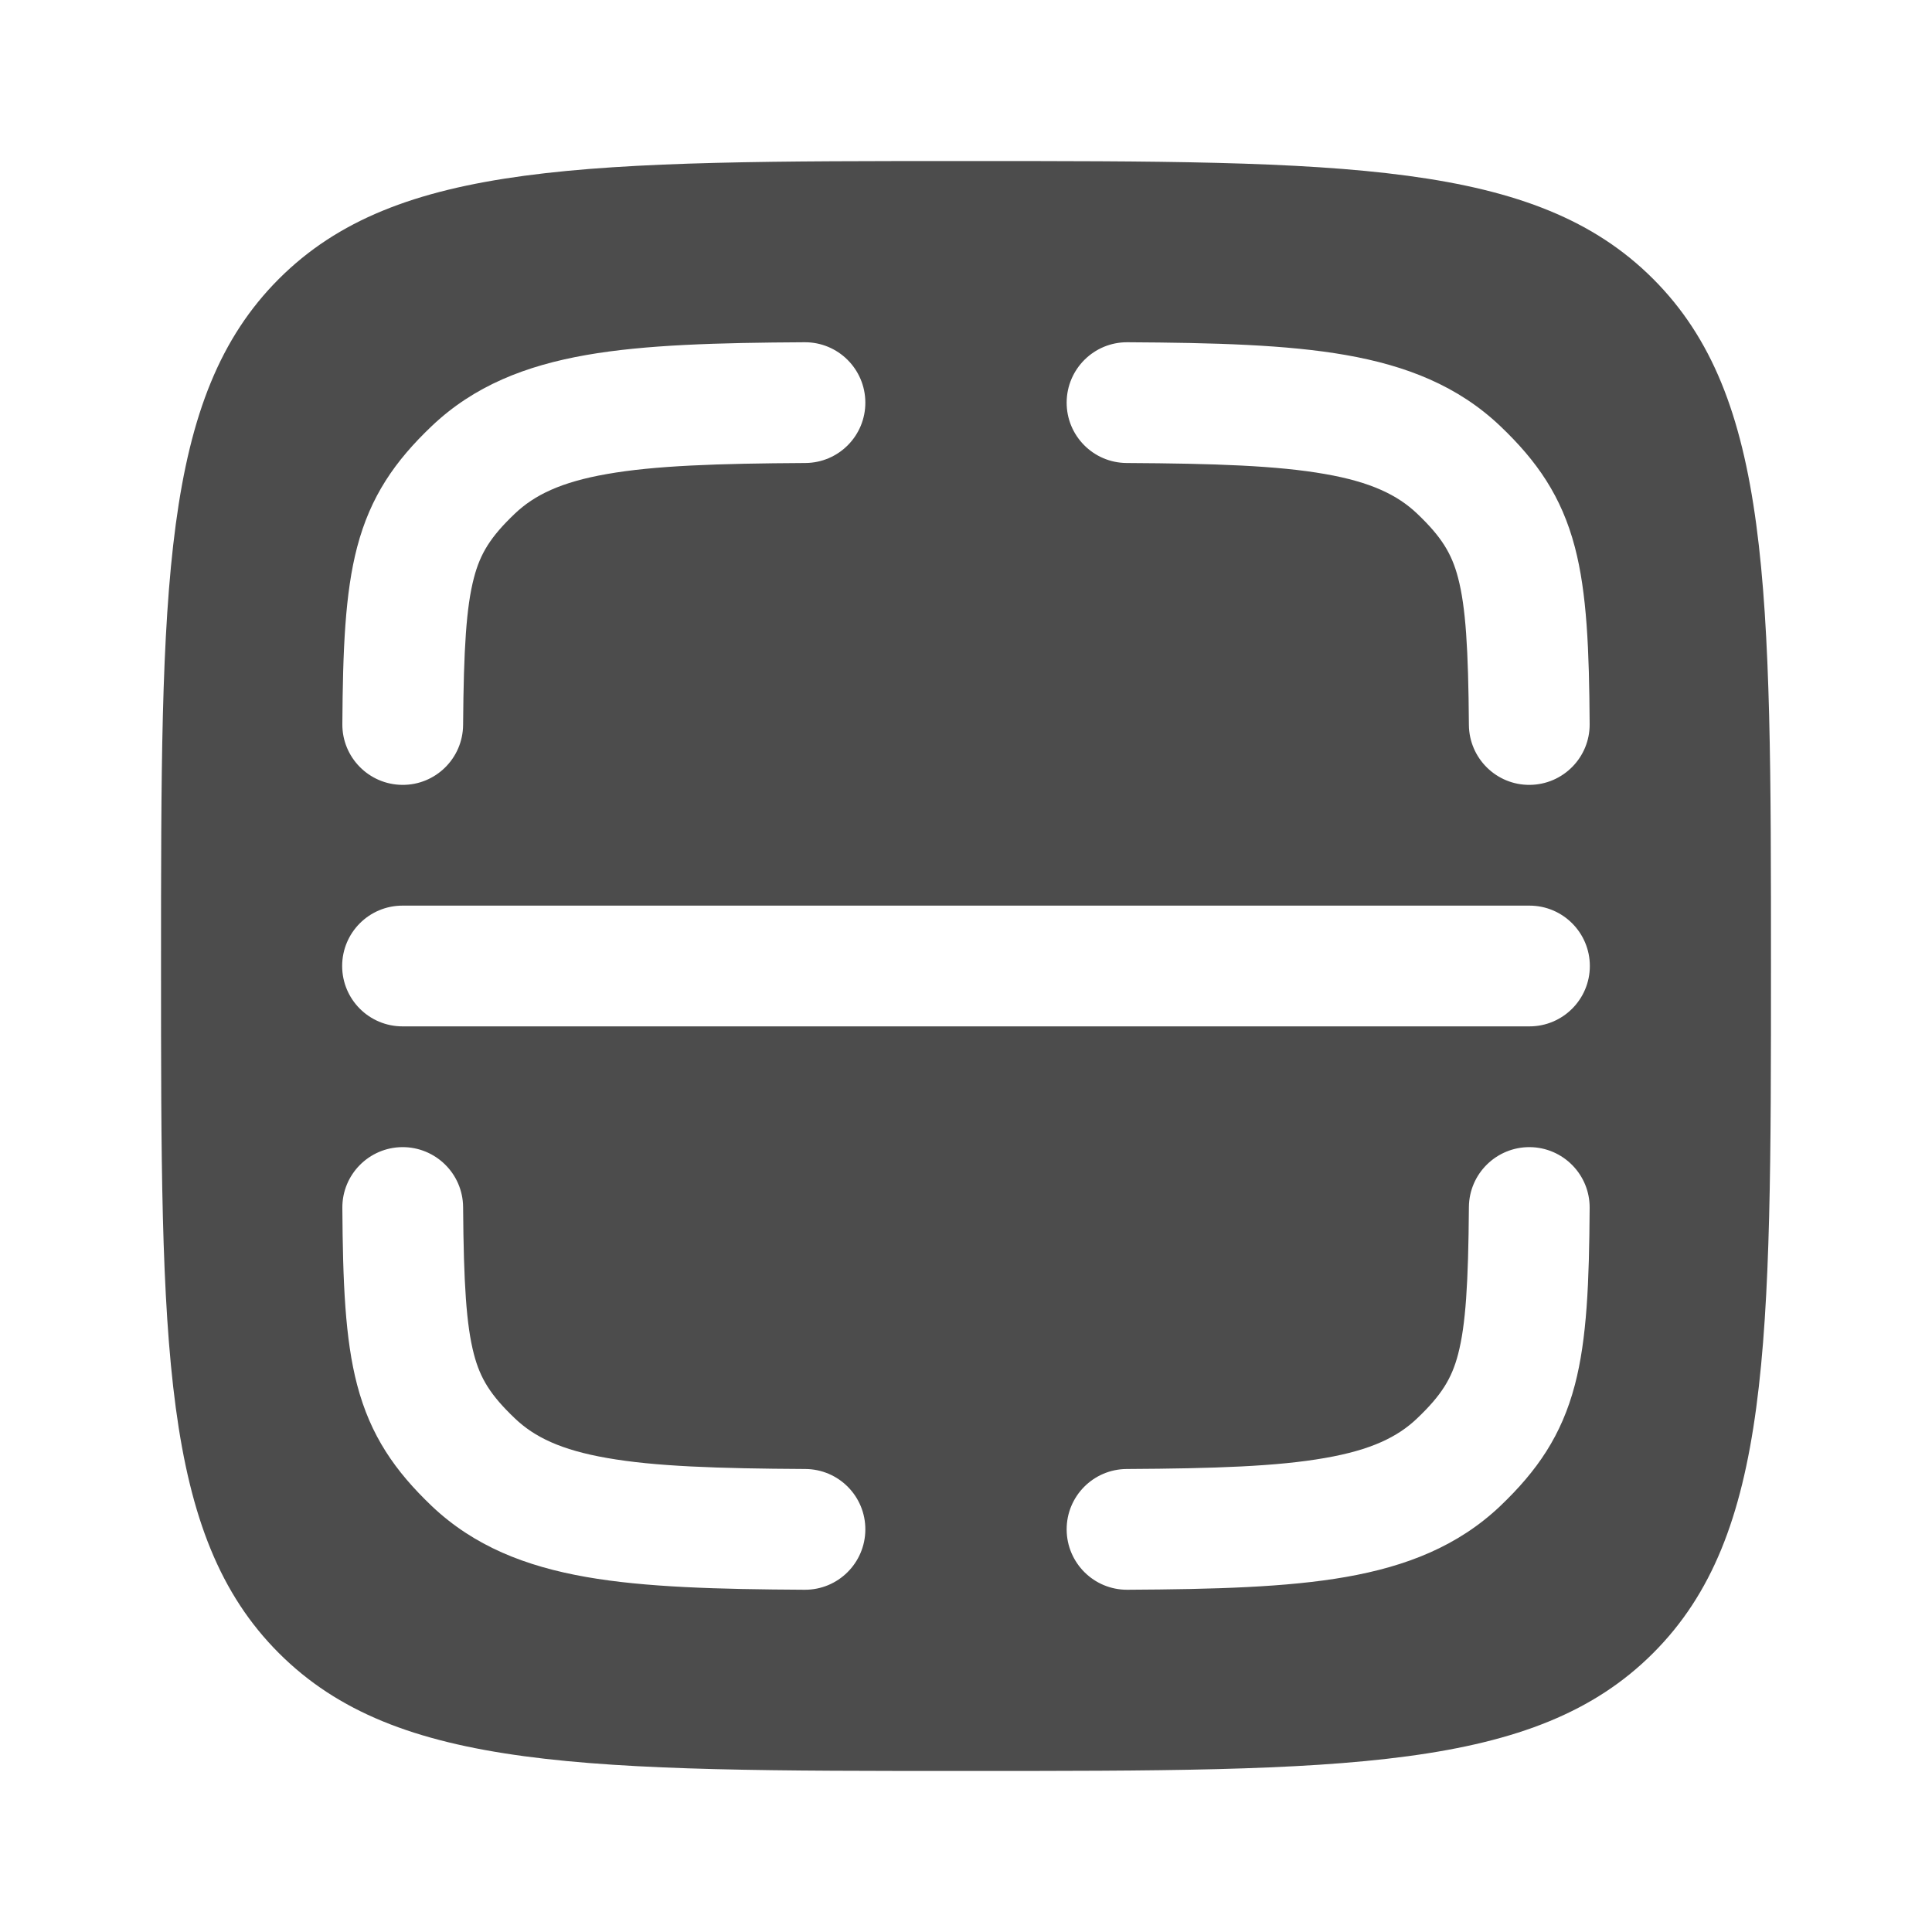 <svg width="20" height="20" viewBox="0 0 20 20" fill="none" xmlns="http://www.w3.org/2000/svg">
<path fill-rule="evenodd" clip-rule="evenodd" d="M1.667 10C1.667 6.072 1.667 4.107 2.887 2.887C4.107 1.667 6.072 1.667 10 1.667C13.928 1.667 15.893 1.667 17.113 2.887C18.333 4.107 18.333 6.072 18.333 10C18.333 13.928 18.333 15.893 17.113 17.113C15.893 18.333 13.928 18.333 10 18.333C6.072 18.333 4.107 18.333 2.887 17.113C1.667 15.893 1.667 13.928 1.667 10ZM8.337 4.793C8.682 4.791 8.96 4.51 8.958 4.165C8.956 3.82 8.675 3.541 8.33 3.543C7.429 3.548 6.68 3.568 6.069 3.675C5.442 3.785 4.907 3.994 4.468 4.412C4.089 4.773 3.835 5.138 3.697 5.664C3.572 6.14 3.549 6.726 3.544 7.495C3.541 7.84 3.819 8.122 4.164 8.125C4.509 8.128 4.791 7.85 4.794 7.505C4.8 6.714 4.827 6.283 4.906 5.982C4.972 5.729 5.078 5.557 5.33 5.317C5.532 5.125 5.807 4.99 6.284 4.907C6.777 4.82 7.426 4.798 8.337 4.793ZM11.67 3.543C11.325 3.541 11.044 3.82 11.042 4.165C11.04 4.51 11.318 4.791 11.663 4.793C12.575 4.798 13.223 4.82 13.716 4.907C14.193 4.99 14.468 5.125 14.67 5.317C14.922 5.557 15.028 5.729 15.094 5.982C15.173 6.283 15.2 6.714 15.206 7.505C15.209 7.85 15.491 8.128 15.836 8.125C16.181 8.122 16.459 7.84 16.456 7.495C16.451 6.726 16.428 6.14 16.303 5.664C16.165 5.138 15.911 4.773 15.532 4.412C15.093 3.994 14.558 3.785 13.931 3.675C13.32 3.568 12.572 3.548 11.67 3.543ZM4.167 9.375C3.821 9.375 3.542 9.655 3.542 10C3.542 10.345 3.821 10.625 4.167 10.625H15.833C16.178 10.625 16.458 10.345 16.458 10C16.458 9.655 16.178 9.375 15.833 9.375H4.167ZM4.794 12.495C4.791 12.15 4.509 11.873 4.164 11.875C3.819 11.878 3.541 12.16 3.544 12.505C3.549 13.274 3.572 13.86 3.697 14.336C3.835 14.862 4.089 15.227 4.468 15.589C4.907 16.006 5.442 16.215 6.069 16.325C6.68 16.432 7.428 16.452 8.33 16.457C8.675 16.459 8.956 16.18 8.958 15.835C8.96 15.49 8.682 15.209 8.337 15.207C7.426 15.202 6.777 15.18 6.284 15.093C5.807 15.01 5.532 14.876 5.33 14.683C5.078 14.443 4.972 14.271 4.906 14.019C4.827 13.717 4.8 13.286 4.794 12.495ZM16.456 12.505C16.459 12.16 16.181 11.878 15.836 11.875C15.491 11.873 15.209 12.15 15.206 12.495C15.2 13.286 15.173 13.717 15.094 14.019C15.028 14.271 14.922 14.443 14.67 14.683C14.468 14.876 14.193 15.01 13.716 15.093C13.223 15.18 12.575 15.202 11.663 15.207C11.318 15.209 11.04 15.49 11.042 15.835C11.044 16.18 11.325 16.459 11.67 16.457C12.572 16.452 13.32 16.432 13.931 16.325C14.558 16.215 15.093 16.006 15.532 15.589C15.911 15.227 16.165 14.862 16.303 14.336C16.428 13.86 16.451 13.274 16.456 12.505Z" fill="black" fill-opacity="0.7"/>
</svg>
